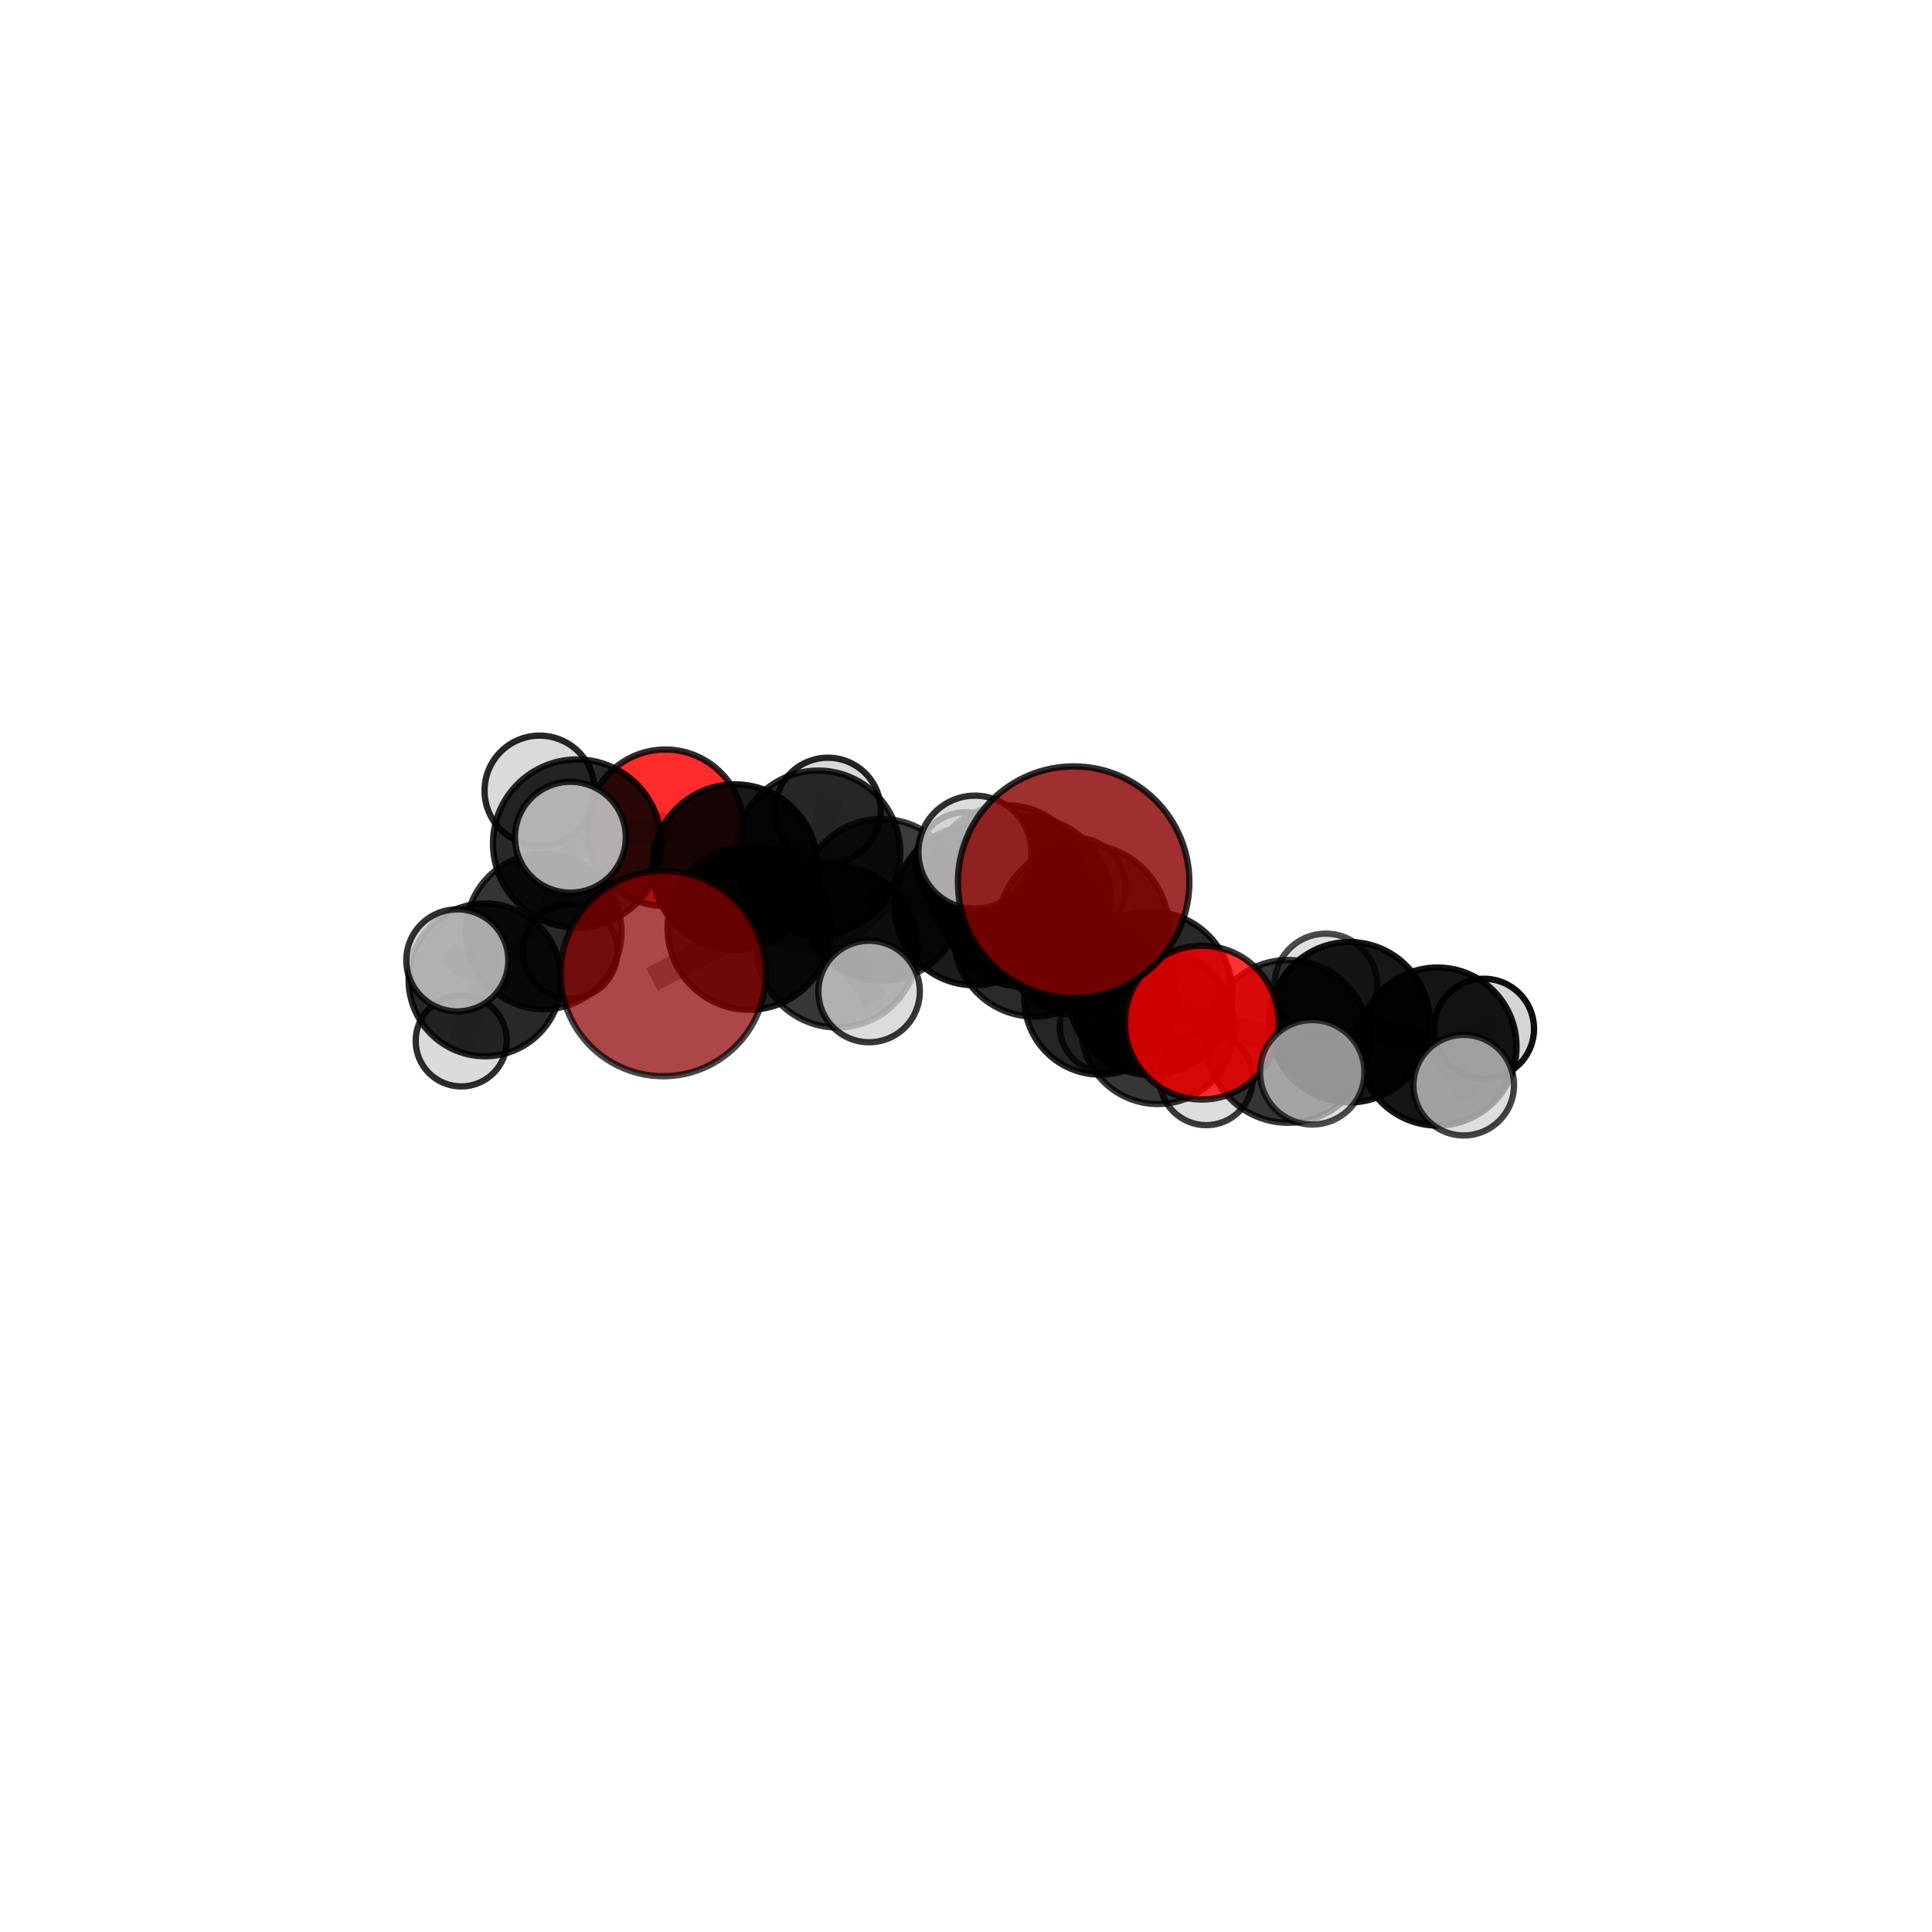 <?xml version="1.0" encoding="utf-8" standalone="no"?>
<!DOCTYPE svg PUBLIC "-//W3C//DTD SVG 1.1//EN"
  "http://www.w3.org/Graphics/SVG/1.1/DTD/svg11.dtd">
<svg xmlns:xlink="http://www.w3.org/1999/xlink" width="153pt" height="153pt" viewBox="0 0 153 153" xmlns="http://www.w3.org/2000/svg" version="1.1">
 <defs>
  <style type="text/css">*{stroke-linejoin: round; stroke-linecap: butt}</style>
 </defs>
 <g id="figure_1">
  <g id="patch_1">
   <path d="M 0 153 
L 153 153 
L 153 0 
L 0 0 
L 0 153 
z
" style="fill: none"/>
  </g>
  <g id="patch_2">
   <path d="M 7.2 145.8 
L 145.8 145.8 
L 145.8 7.2 
L 7.2 7.2 
L 7.2 145.8 
z
" style="fill: none"/>
  </g>
  <g id="axes_1">
   <g id="line2d_1">
    <path d="M 85.024 69.856 
L 85.766 73.644 
" clip-path="url(#pe519dc3143)" style="fill: none; stroke: #808080; stroke-opacity: 0.761; stroke-width: 2; stroke-linecap: square"/>
   </g>
   <g id="line2d_2">
    <path d="M 85.766 73.644 
L 91.122 78.651 
" clip-path="url(#pe519dc3143)" style="fill: none; stroke: #808080; stroke-opacity: 0.697; stroke-width: 2; stroke-linecap: square"/>
   </g>
   <g id="line2d_3">
    <path d="M 52.523 77.098 
L 59.33 73.506 
" clip-path="url(#pe519dc3143)" style="fill: none; stroke: #808080; stroke-opacity: 0.671; stroke-width: 2; stroke-linecap: square"/>
   </g>
   <g id="line2d_4">
    <path d="M 59.33 73.506 
L 58.208 68.663 
" clip-path="url(#pe519dc3143)" style="fill: none; stroke: #808080; stroke-opacity: 0.677; stroke-width: 2; stroke-linecap: square"/>
   </g>
   <g id="line2d_5">
    <path d="M 95.179 80.986 
L 91.122 78.651 
" clip-path="url(#pe519dc3143)" style="fill: none; stroke: #808080; stroke-opacity: 0.677; stroke-width: 2; stroke-linecap: square"/>
   </g>
   <g id="line2d_6">
    <path d="M 95.179 80.986 
L 102.003 82.47 
" clip-path="url(#pe519dc3143)" style="fill: none; stroke: #808080; stroke-opacity: 0.675; stroke-width: 2; stroke-linecap: square"/>
   </g>
   <g id="line2d_7">
    <path d="M 102.003 82.47 
L 106.869 80.953 
" clip-path="url(#pe519dc3143)" style="fill: none; stroke: #808080; stroke-opacity: 0.661; stroke-width: 2; stroke-linecap: square"/>
   </g>
   <g id="line2d_8">
    <path d="M 102.003 82.47 
L 103.92 84.917 
" clip-path="url(#pe519dc3143)" style="fill: none; stroke: #808080; stroke-opacity: 0.671; stroke-width: 2; stroke-linecap: square"/>
   </g>
   <g id="line2d_9">
    <path d="M 52.689 65.557 
L 58.208 68.663 
" clip-path="url(#pe519dc3143)" style="fill: none; stroke: #808080; stroke-opacity: 0.691; stroke-width: 2; stroke-linecap: square"/>
   </g>
   <g id="line2d_10">
    <path d="M 52.689 65.557 
L 45.705 66.806 
" clip-path="url(#pe519dc3143)" style="fill: none; stroke: #808080; stroke-opacity: 0.7; stroke-width: 2; stroke-linecap: square"/>
   </g>
   <g id="line2d_11">
    <path d="M 45.705 66.806 
L 43.06 73.764 
" clip-path="url(#pe519dc3143)" style="fill: none; stroke: #808080; stroke-opacity: 0.664; stroke-width: 2; stroke-linecap: square"/>
   </g>
   <g id="line2d_12">
    <path d="M 45.705 66.806 
L 42.732 62.616 
" clip-path="url(#pe519dc3143)" style="fill: none; stroke: #808080; stroke-opacity: 0.713; stroke-width: 2; stroke-linecap: square"/>
   </g>
   <g id="line2d_13">
    <path d="M 45.705 66.806 
L 45.171 66.303 
" clip-path="url(#pe519dc3143)" style="fill: none; stroke: #808080; stroke-opacity: 0.717; stroke-width: 2; stroke-linecap: square"/>
   </g>
   <g id="line2d_14">
    <path d="M 77.171 71.703 
L 81.91 74.136 
" clip-path="url(#pe519dc3143)" style="fill: none; stroke: #808080; stroke-opacity: 0.654; stroke-width: 2; stroke-linecap: square"/>
   </g>
   <g id="line2d_15">
    <path d="M 77.171 71.703 
L 69.806 71.259 
" clip-path="url(#pe519dc3143)" style="fill: none; stroke: #808080; stroke-opacity: 0.657; stroke-width: 2; stroke-linecap: square"/>
   </g>
   <g id="line2d_16">
    <path d="M 77.171 71.703 
L 79.75 69.985 
" clip-path="url(#pe519dc3143)" style="fill: none; stroke: #808080; stroke-opacity: 0.643; stroke-width: 2; stroke-linecap: square"/>
   </g>
   <g id="line2d_17">
    <path d="M 81.91 74.136 
L 87.134 79.089 
" clip-path="url(#pe519dc3143)" style="fill: none; stroke: #808080; stroke-opacity: 0.633; stroke-width: 2; stroke-linecap: square"/>
   </g>
   <g id="line2d_18">
    <path d="M 81.91 74.136 
L 81.228 71.416 
" clip-path="url(#pe519dc3143)" style="fill: none; stroke: #808080; stroke-opacity: 0.686; stroke-width: 2; stroke-linecap: square"/>
   </g>
   <g id="line2d_19">
    <path d="M 69.806 71.259 
L 64.789 67.531 
" clip-path="url(#pe519dc3143)" style="fill: none; stroke: #808080; stroke-opacity: 0.67; stroke-width: 2; stroke-linecap: square"/>
   </g>
   <g id="line2d_20">
    <path d="M 69.806 71.259 
L 66.31 74.992 
" clip-path="url(#pe519dc3143)" style="fill: none; stroke: #808080; stroke-opacity: 0.66; stroke-width: 2; stroke-linecap: square"/>
   </g>
   <g id="line2d_21">
    <path d="M 79.75 69.985 
L 76.46 68.267 
" clip-path="url(#pe519dc3143)" style="fill: none; stroke: #808080; stroke-opacity: 0.632; stroke-width: 2; stroke-linecap: square"/>
   </g>
   <g id="line2d_22">
    <path d="M 79.75 69.985 
L 85.198 70.273 
" clip-path="url(#pe519dc3143)" style="fill: none; stroke: #808080; stroke-opacity: 0.63; stroke-width: 2; stroke-linecap: square"/>
   </g>
   <g id="line2d_23">
    <path d="M 87.134 79.089 
L 91.686 81.364 
" clip-path="url(#pe519dc3143)" style="fill: none; stroke: #808080; stroke-opacity: 0.611; stroke-width: 2; stroke-linecap: square"/>
   </g>
   <g id="line2d_24">
    <path d="M 87.134 79.089 
L 87.546 81.285 
" clip-path="url(#pe519dc3143)" style="fill: none; stroke: #808080; stroke-opacity: 0.585; stroke-width: 2; stroke-linecap: square"/>
   </g>
   <g id="line2d_25">
    <path d="M 81.228 71.416 
L 85.766 73.644 
" clip-path="url(#pe519dc3143)" style="fill: none; stroke: #808080; stroke-opacity: 0.718; stroke-width: 2; stroke-linecap: square"/>
   </g>
   <g id="line2d_26">
    <path d="M 81.228 71.416 
L 77.208 67.485 
" clip-path="url(#pe519dc3143)" style="fill: none; stroke: #808080; stroke-opacity: 0.734; stroke-width: 2; stroke-linecap: square"/>
   </g>
   <g id="line2d_27">
    <path d="M 64.789 67.531 
L 58.208 68.663 
" clip-path="url(#pe519dc3143)" style="fill: none; stroke: #808080; stroke-opacity: 0.68; stroke-width: 2; stroke-linecap: square"/>
   </g>
   <g id="line2d_28">
    <path d="M 64.789 67.531 
L 65.562 64.194 
" clip-path="url(#pe519dc3143)" style="fill: none; stroke: #808080; stroke-opacity: 0.681; stroke-width: 2; stroke-linecap: square"/>
   </g>
   <g id="line2d_29">
    <path d="M 66.31 74.992 
L 59.33 73.506 
" clip-path="url(#pe519dc3143)" style="fill: none; stroke: #808080; stroke-opacity: 0.665; stroke-width: 2; stroke-linecap: square"/>
   </g>
   <g id="line2d_30">
    <path d="M 66.31 74.992 
L 68.826 78.522 
" clip-path="url(#pe519dc3143)" style="fill: none; stroke: #808080; stroke-opacity: 0.652; stroke-width: 2; stroke-linecap: square"/>
   </g>
   <g id="line2d_31">
    <path d="M 91.686 81.364 
L 91.122 78.651 
" clip-path="url(#pe519dc3143)" style="fill: none; stroke: #808080; stroke-opacity: 0.644; stroke-width: 2; stroke-linecap: square"/>
   </g>
   <g id="line2d_32">
    <path d="M 91.686 81.364 
L 95.523 85.424 
" clip-path="url(#pe519dc3143)" style="fill: none; stroke: #808080; stroke-opacity: 0.595; stroke-width: 2; stroke-linecap: square"/>
   </g>
   <g id="line2d_33">
    <path d="M 106.869 80.953 
L 113.84 82.879 
" clip-path="url(#pe519dc3143)" style="fill: none; stroke: #808080; stroke-opacity: 0.648; stroke-width: 2; stroke-linecap: square"/>
   </g>
   <g id="line2d_34">
    <path d="M 106.869 80.953 
L 104.993 78.001 
" clip-path="url(#pe519dc3143)" style="fill: none; stroke: #808080; stroke-opacity: 0.656; stroke-width: 2; stroke-linecap: square"/>
   </g>
   <g id="line2d_35">
    <path d="M 43.06 73.764 
L 38.406 77.6 
" clip-path="url(#pe519dc3143)" style="fill: none; stroke: #808080; stroke-opacity: 0.62; stroke-width: 2; stroke-linecap: square"/>
   </g>
   <g id="line2d_36">
    <path d="M 43.06 73.764 
L 45.15 75.335 
" clip-path="url(#pe519dc3143)" style="fill: none; stroke: #808080; stroke-opacity: 0.608; stroke-width: 2; stroke-linecap: square"/>
   </g>
   <g id="line2d_37">
    <path d="M 113.84 82.879 
L 117.523 81.471 
" clip-path="url(#pe519dc3143)" style="fill: none; stroke: #808080; stroke-opacity: 0.638; stroke-width: 2; stroke-linecap: square"/>
   </g>
   <g id="line2d_38">
    <path d="M 113.84 82.879 
L 115.917 85.937 
" clip-path="url(#pe519dc3143)" style="fill: none; stroke: #808080; stroke-opacity: 0.64; stroke-width: 2; stroke-linecap: square"/>
   </g>
   <g id="line2d_39">
    <path d="M 38.406 77.6 
L 36.526 82.431 
" clip-path="url(#pe519dc3143)" style="fill: none; stroke: #808080; stroke-opacity: 0.586; stroke-width: 2; stroke-linecap: square"/>
   </g>
   <g id="line2d_40">
    <path d="M 38.406 77.6 
L 36.216 76.053 
" clip-path="url(#pe519dc3143)" style="fill: none; stroke: #808080; stroke-opacity: 0.632; stroke-width: 2; stroke-linecap: square"/>
   </g>
   <g id="Path3DCollection_1">
    <path d="M 76.46 72.205 
C 77.505 72.205 78.506 71.79 79.245 71.052 
C 79.983 70.313 80.398 69.311 80.398 68.267 
C 80.398 67.222 79.983 66.221 79.245 65.482 
C 78.506 64.744 77.505 64.329 76.46 64.329 
C 75.416 64.329 74.414 64.744 73.675 65.482 
C 72.937 66.221 72.522 67.222 72.522 68.267 
C 72.522 69.311 72.937 70.313 73.675 71.052 
C 74.414 71.79 75.416 72.205 76.46 72.205 
z
" clip-path="url(#pe519dc3143)" style="fill: #d3d3d3; stroke: #000000; stroke-width: 0.5"/>
    <path d="M 85.198 74.2 
C 86.239 74.2 87.238 73.786 87.975 73.05 
C 88.711 72.313 89.125 71.314 89.125 70.273 
C 89.125 69.231 88.711 68.233 87.975 67.496 
C 87.238 66.76 86.239 66.346 85.198 66.346 
C 84.157 66.346 83.158 66.76 82.421 67.496 
C 81.685 68.233 81.271 69.231 81.271 70.273 
C 81.271 71.314 81.685 72.313 82.421 73.05 
C 83.158 73.786 84.157 74.2 85.198 74.2 
z
" clip-path="url(#pe519dc3143)" style="fill: #d3d3d3; fill-opacity: 0.84; stroke: #000000; stroke-opacity: 0.84; stroke-width: 0.5"/>
    <path d="M 65.562 68.382 
C 66.673 68.382 67.738 67.941 68.523 67.156 
C 69.309 66.37 69.75 65.305 69.75 64.194 
C 69.75 63.083 69.309 62.018 68.523 61.233 
C 67.738 60.447 66.673 60.006 65.562 60.006 
C 64.451 60.006 63.386 60.447 62.6 61.233 
C 61.815 62.018 61.373 63.083 61.373 64.194 
C 61.373 65.305 61.815 66.37 62.6 67.156 
C 63.386 67.941 64.451 68.382 65.562 68.382 
z
" clip-path="url(#pe519dc3143)" style="fill: #d3d3d3; fill-opacity: 0.852; stroke: #000000; stroke-opacity: 0.852; stroke-width: 0.5"/>
    <path d="M 79.75 76.191 
C 81.396 76.191 82.975 75.537 84.139 74.373 
C 85.302 73.209 85.956 71.631 85.956 69.985 
C 85.956 68.339 85.302 66.761 84.139 65.597 
C 82.975 64.433 81.396 63.779 79.75 63.779 
C 78.105 63.779 76.526 64.433 75.362 65.597 
C 74.198 66.761 73.545 68.339 73.545 69.985 
C 73.545 71.631 74.198 73.209 75.362 74.373 
C 76.526 75.537 78.105 76.191 79.75 76.191 
z
" clip-path="url(#pe519dc3143)" style="fill-opacity: 0.874; stroke: #000000; stroke-opacity: 0.874; stroke-width: 0.5"/>
    <path d="M 45.15 79.083 
C 46.144 79.083 47.098 78.688 47.801 77.986 
C 48.504 77.283 48.899 76.329 48.899 75.335 
C 48.899 74.341 48.504 73.387 47.801 72.684 
C 47.098 71.982 46.144 71.587 45.15 71.587 
C 44.156 71.587 43.203 71.982 42.5 72.684 
C 41.797 73.387 41.402 74.341 41.402 75.335 
C 41.402 76.329 41.797 77.283 42.5 77.986 
C 43.203 78.688 44.156 79.083 45.15 79.083 
z
" clip-path="url(#pe519dc3143)" style="fill: #d3d3d3; fill-opacity: 0.813; stroke: #000000; stroke-opacity: 0.813; stroke-width: 0.5"/>
    <path d="M 64.789 74.037 
C 66.515 74.037 68.17 73.351 69.39 72.131 
C 70.61 70.911 71.295 69.256 71.295 67.531 
C 71.295 65.806 70.61 64.151 69.39 62.931 
C 68.17 61.711 66.515 61.025 64.789 61.025 
C 63.064 61.025 61.409 61.711 60.189 62.931 
C 58.969 64.151 58.283 65.806 58.283 67.531 
C 58.283 69.256 58.969 70.911 60.189 72.131 
C 61.409 73.351 63.064 74.037 64.789 74.037 
z
" clip-path="url(#pe519dc3143)" style="fill-opacity: 0.822; stroke: #000000; stroke-opacity: 0.822; stroke-width: 0.5"/>
    <path d="M 52.689 71.758 
C 54.334 71.758 55.911 71.105 57.074 69.942 
C 58.237 68.779 58.89 67.202 58.89 65.557 
C 58.89 63.913 58.237 62.336 57.074 61.173 
C 55.911 60.01 54.334 59.357 52.689 59.357 
C 51.045 59.357 49.468 60.01 48.305 61.173 
C 47.142 62.336 46.489 63.913 46.489 65.557 
C 46.489 67.202 47.142 68.779 48.305 69.942 
C 49.468 71.105 51.045 71.758 52.689 71.758 
z
" clip-path="url(#pe519dc3143)" style="fill: #ff0000; fill-opacity: 0.828; stroke: #000000; stroke-opacity: 0.828; stroke-width: 0.5"/>
    <path d="M 43.06 79.923 
C 44.693 79.923 46.26 79.274 47.415 78.119 
C 48.57 76.964 49.219 75.397 49.219 73.764 
C 49.219 72.13 48.57 70.563 47.415 69.408 
C 46.26 68.253 44.693 67.604 43.06 67.604 
C 41.426 67.604 39.859 68.253 38.704 69.408 
C 37.549 70.563 36.9 72.13 36.9 73.764 
C 36.9 75.397 37.549 76.964 38.704 78.119 
C 39.859 79.274 41.426 79.923 43.06 79.923 
z
" clip-path="url(#pe519dc3143)" style="fill-opacity: 0.793; stroke: #000000; stroke-opacity: 0.793; stroke-width: 0.5"/>
    <path d="M 87.546 84.906 
C 88.506 84.906 89.428 84.524 90.107 83.845 
C 90.786 83.166 91.167 82.245 91.167 81.285 
C 91.167 80.324 90.786 79.403 90.107 78.724 
C 89.428 78.045 88.506 77.663 87.546 77.663 
C 86.585 77.663 85.664 78.045 84.985 78.724 
C 84.306 79.403 83.924 80.324 83.924 81.285 
C 83.924 82.245 84.306 83.166 84.985 83.845 
C 85.664 84.524 86.585 84.906 87.546 84.906 
z
" clip-path="url(#pe519dc3143)" style="fill: #d3d3d3; fill-opacity: 0.76; stroke: #000000; stroke-opacity: 0.76; stroke-width: 0.5"/>
    <path d="M 42.732 66.977 
C 43.889 66.977 44.998 66.517 45.816 65.699 
C 46.633 64.882 47.093 63.772 47.093 62.616 
C 47.093 61.46 46.633 60.35 45.816 59.533 
C 44.998 58.715 43.889 58.256 42.732 58.256 
C 41.576 58.256 40.467 58.715 39.649 59.533 
C 38.831 60.35 38.372 61.46 38.372 62.616 
C 38.372 63.772 38.831 64.882 39.649 65.699 
C 40.467 66.517 41.576 66.977 42.732 66.977 
z
" clip-path="url(#pe519dc3143)" style="fill: #d3d3d3; fill-opacity: 0.847; stroke: #000000; stroke-opacity: 0.847; stroke-width: 0.5"/>
    <path d="M 77.171 78.024 
C 78.848 78.024 80.456 77.358 81.641 76.173 
C 82.827 74.987 83.493 73.379 83.493 71.703 
C 83.493 70.026 82.827 68.418 81.641 67.233 
C 80.456 66.047 78.848 65.381 77.171 65.381 
C 75.495 65.381 73.887 66.047 72.701 67.233 
C 71.516 68.418 70.85 70.026 70.85 71.703 
C 70.85 73.379 71.516 74.987 72.701 76.173 
C 73.887 77.358 75.495 78.024 77.171 78.024 
z
" clip-path="url(#pe519dc3143)" style="fill-opacity: 0.893; stroke: #000000; stroke-opacity: 0.893; stroke-width: 0.5"/>
    <path d="M 36.526 86.039 
C 37.483 86.039 38.401 85.659 39.078 84.982 
C 39.754 84.306 40.135 83.388 40.135 82.431 
C 40.135 81.474 39.754 80.556 39.078 79.879 
C 38.401 79.203 37.483 78.822 36.526 78.822 
C 35.569 78.822 34.651 79.203 33.975 79.879 
C 33.298 80.556 32.918 81.474 32.918 82.431 
C 32.918 83.388 33.298 84.306 33.975 84.982 
C 34.651 85.659 35.569 86.039 36.526 86.039 
z
" clip-path="url(#pe519dc3143)" style="fill: #d3d3d3; fill-opacity: 0.823; stroke: #000000; stroke-opacity: 0.823; stroke-width: 0.5"/>
    <path d="M 58.208 75.21 
C 59.944 75.21 61.61 74.521 62.838 73.293 
C 64.066 72.065 64.755 70.4 64.755 68.663 
C 64.755 66.927 64.066 65.261 62.838 64.034 
C 61.61 62.806 59.944 62.116 58.208 62.116 
C 56.472 62.116 54.806 62.806 53.578 64.034 
C 52.351 65.261 51.661 66.927 51.661 68.663 
C 51.661 70.4 52.351 72.065 53.578 73.293 
C 54.806 74.521 56.472 75.21 58.208 75.21 
z
" clip-path="url(#pe519dc3143)" style="fill-opacity: 0.903; stroke: #000000; stroke-opacity: 0.903; stroke-width: 0.5"/>
    <path d="M 45.705 73.469 
C 47.473 73.469 49.167 72.767 50.417 71.517 
C 51.667 70.268 52.369 68.573 52.369 66.806 
C 52.369 65.039 51.667 63.344 50.417 62.094 
C 49.167 60.845 47.473 60.142 45.705 60.142 
C 43.938 60.142 42.243 60.845 40.994 62.094 
C 39.744 63.344 39.042 65.039 39.042 66.806 
C 39.042 68.573 39.744 70.268 40.994 71.517 
C 42.243 72.767 43.938 73.469 45.705 73.469 
z
" clip-path="url(#pe519dc3143)" style="fill-opacity: 0.838; stroke: #000000; stroke-opacity: 0.838; stroke-width: 0.5"/>
    <path d="M 69.806 77.663 
C 71.504 77.663 73.133 76.988 74.334 75.787 
C 75.535 74.586 76.209 72.958 76.209 71.259 
C 76.209 69.561 75.535 67.933 74.334 66.732 
C 73.133 65.531 71.504 64.856 69.806 64.856 
C 68.108 64.856 66.479 65.531 65.279 66.732 
C 64.078 67.933 63.403 69.561 63.403 71.259 
C 63.403 72.958 64.078 74.586 65.279 75.787 
C 66.479 76.988 68.108 77.663 69.806 77.663 
z
" clip-path="url(#pe519dc3143)" style="fill-opacity: 0.769; stroke: #000000; stroke-opacity: 0.769; stroke-width: 0.5"/>
    <path d="M 38.406 83.647 
C 40.01 83.647 41.548 83.01 42.682 81.876 
C 43.817 80.742 44.454 79.204 44.454 77.6 
C 44.454 75.996 43.817 74.458 42.682 73.324 
C 41.548 72.19 40.01 71.553 38.406 71.553 
C 36.802 71.553 35.264 72.19 34.13 73.324 
C 32.996 74.458 32.359 75.996 32.359 77.6 
C 32.359 79.204 32.996 80.742 34.13 81.876 
C 35.264 83.01 36.802 83.647 38.406 83.647 
z
" clip-path="url(#pe519dc3143)" style="fill-opacity: 0.841; stroke: #000000; stroke-opacity: 0.841; stroke-width: 0.5"/>
    <path d="M 87.134 85.103 
C 88.729 85.103 90.259 84.47 91.386 83.342 
C 92.514 82.214 93.148 80.684 93.148 79.089 
C 93.148 77.494 92.514 75.964 91.386 74.836 
C 90.259 73.708 88.729 73.074 87.134 73.074 
C 85.538 73.074 84.009 73.708 82.881 74.836 
C 81.753 75.964 81.119 77.494 81.119 79.089 
C 81.119 80.684 81.753 82.214 82.881 83.342 
C 84.009 84.47 85.538 85.103 87.134 85.103 
z
" clip-path="url(#pe519dc3143)" style="fill-opacity: 0.854; stroke: #000000; stroke-opacity: 0.854; stroke-width: 0.5"/>
    <path d="M 81.91 80.506 
C 83.599 80.506 85.219 79.835 86.414 78.64 
C 87.608 77.446 88.279 75.826 88.279 74.136 
C 88.279 72.447 87.608 70.827 86.414 69.632 
C 85.219 68.438 83.599 67.767 81.91 67.767 
C 80.22 67.767 78.6 68.438 77.406 69.632 
C 76.211 70.827 75.54 72.447 75.54 74.136 
C 75.54 75.826 76.211 77.446 77.406 78.64 
C 78.6 79.835 80.22 80.506 81.91 80.506 
z
" clip-path="url(#pe519dc3143)" style="fill-opacity: 0.835; stroke: #000000; stroke-opacity: 0.835; stroke-width: 0.5"/>
    <path d="M 59.33 79.966 
C 61.043 79.966 62.686 79.285 63.897 78.074 
C 65.109 76.862 65.789 75.219 65.789 73.506 
C 65.789 71.793 65.109 70.15 63.897 68.938 
C 62.686 67.727 61.043 67.046 59.33 67.046 
C 57.617 67.046 55.973 67.727 54.762 68.938 
C 53.551 70.15 52.87 71.793 52.87 73.506 
C 52.87 75.219 53.551 76.862 54.762 78.074 
C 55.973 79.285 57.617 79.966 59.33 79.966 
z
" clip-path="url(#pe519dc3143)" style="fill-opacity: 0.876; stroke: #000000; stroke-opacity: 0.876; stroke-width: 0.5"/>
    <path d="M 45.171 70.694 
C 46.336 70.694 47.453 70.231 48.276 69.408 
C 49.099 68.584 49.562 67.467 49.562 66.303 
C 49.562 65.138 49.099 64.021 48.276 63.197 
C 47.453 62.374 46.336 61.911 45.171 61.911 
C 44.006 61.911 42.889 62.374 42.066 63.197 
C 41.242 64.021 40.78 65.138 40.78 66.303 
C 40.78 67.467 41.242 68.584 42.066 69.408 
C 42.889 70.231 44.006 70.694 45.171 70.694 
z
" clip-path="url(#pe519dc3143)" style="fill: #d3d3d3; fill-opacity: 0.818; stroke: #000000; stroke-opacity: 0.818; stroke-width: 0.5"/>
    <path d="M 66.31 81.369 
C 68.001 81.369 69.623 80.697 70.819 79.501 
C 72.015 78.306 72.687 76.683 72.687 74.992 
C 72.687 73.301 72.015 71.679 70.819 70.483 
C 69.623 69.288 68.001 68.616 66.31 68.616 
C 64.619 68.616 62.997 69.288 61.801 70.483 
C 60.605 71.679 59.933 73.301 59.933 74.992 
C 59.933 76.683 60.605 78.306 61.801 79.501 
C 62.997 80.697 64.619 81.369 66.31 81.369 
z
" clip-path="url(#pe519dc3143)" style="fill-opacity: 0.785; stroke: #000000; stroke-opacity: 0.785; stroke-width: 0.5"/>
    <path d="M 36.216 80.094 
C 37.287 80.094 38.315 79.668 39.073 78.91 
C 39.831 78.152 40.257 77.125 40.257 76.053 
C 40.257 74.981 39.831 73.954 39.073 73.196 
C 38.315 72.438 37.287 72.012 36.216 72.012 
C 35.144 72.012 34.116 72.438 33.359 73.196 
C 32.601 73.954 32.175 74.981 32.175 76.053 
C 32.175 77.125 32.601 78.152 33.359 78.91 
C 34.116 79.668 35.144 80.094 36.216 80.094 
z
" clip-path="url(#pe519dc3143)" style="fill: #d3d3d3; fill-opacity: 0.802; stroke: #000000; stroke-opacity: 0.802; stroke-width: 0.5"/>
    <path d="M 95.523 89.106 
C 96.5 89.106 97.436 88.718 98.127 88.028 
C 98.817 87.337 99.205 86.401 99.205 85.424 
C 99.205 84.448 98.817 83.511 98.127 82.821 
C 97.436 82.13 96.5 81.742 95.523 81.742 
C 94.547 81.742 93.61 82.13 92.92 82.821 
C 92.229 83.511 91.841 84.448 91.841 85.424 
C 91.841 86.401 92.229 87.337 92.92 88.028 
C 93.61 88.718 94.547 89.106 95.523 89.106 
z
" clip-path="url(#pe519dc3143)" style="fill: #d3d3d3; fill-opacity: 0.766; stroke: #000000; stroke-opacity: 0.766; stroke-width: 0.5"/>
    <path d="M 91.686 87.43 
C 93.295 87.43 94.838 86.791 95.976 85.653 
C 97.113 84.516 97.752 82.973 97.752 81.364 
C 97.752 79.755 97.113 78.212 95.976 77.074 
C 94.838 75.937 93.295 75.298 91.686 75.298 
C 90.077 75.298 88.534 75.937 87.397 77.074 
C 86.259 78.212 85.62 79.755 85.62 81.364 
C 85.62 82.973 86.259 84.516 87.397 85.653 
C 88.534 86.791 90.077 87.43 91.686 87.43 
z
" clip-path="url(#pe519dc3143)" style="fill-opacity: 0.786; stroke: #000000; stroke-opacity: 0.786; stroke-width: 0.5"/>
    <path d="M 68.826 82.539 
C 69.892 82.539 70.914 82.116 71.667 81.363 
C 72.421 80.609 72.844 79.587 72.844 78.522 
C 72.844 77.456 72.421 76.434 71.667 75.681 
C 70.914 74.927 69.892 74.504 68.826 74.504 
C 67.761 74.504 66.739 74.927 65.985 75.681 
C 65.232 76.434 64.809 77.456 64.809 78.522 
C 64.809 79.587 65.232 80.609 65.985 81.363 
C 66.739 82.116 67.761 82.539 68.826 82.539 
z
" clip-path="url(#pe519dc3143)" style="fill: #d3d3d3; fill-opacity: 0.783; stroke: #000000; stroke-opacity: 0.783; stroke-width: 0.5"/>
    <path d="M 104.993 82.064 
C 106.071 82.064 107.105 81.636 107.867 80.874 
C 108.629 80.112 109.057 79.078 109.057 78.001 
C 109.057 76.923 108.629 75.889 107.867 75.127 
C 107.105 74.365 106.071 73.937 104.993 73.937 
C 103.916 73.937 102.882 74.365 102.12 75.127 
C 101.358 75.889 100.93 76.923 100.93 78.001 
C 100.93 79.078 101.358 80.112 102.12 80.874 
C 102.882 81.636 103.916 82.064 104.993 82.064 
z
" clip-path="url(#pe519dc3143)" style="fill: #d3d3d3; fill-opacity: 0.703; stroke: #000000; stroke-opacity: 0.703; stroke-width: 0.5"/>
    <path d="M 81.228 78.172 
C 83.02 78.172 84.738 77.46 86.005 76.193 
C 87.272 74.926 87.984 73.207 87.984 71.416 
C 87.984 69.624 87.272 67.906 86.005 66.639 
C 84.738 65.372 83.02 64.66 81.228 64.66 
C 79.436 64.66 77.718 65.372 76.451 66.639 
C 75.184 67.906 74.472 69.624 74.472 71.416 
C 74.472 73.207 75.184 74.926 76.451 76.193 
C 77.718 77.46 79.436 78.172 81.228 78.172 
z
" clip-path="url(#pe519dc3143)" style="fill-opacity: 0.856; stroke: #000000; stroke-opacity: 0.856; stroke-width: 0.5"/>
    <path d="M 117.523 85.431 
C 118.574 85.431 119.581 85.014 120.324 84.271 
C 121.066 83.529 121.483 82.521 121.483 81.471 
C 121.483 80.421 121.066 79.414 120.324 78.671 
C 119.581 77.928 118.574 77.511 117.523 77.511 
C 116.473 77.511 115.466 77.928 114.723 78.671 
C 113.98 79.414 113.563 80.421 113.563 81.471 
C 113.563 82.521 113.98 83.529 114.723 84.271 
C 115.466 85.014 116.473 85.431 117.523 85.431 
z
" clip-path="url(#pe519dc3143)" style="fill: #d3d3d3; fill-opacity: 0.942; stroke: #000000; stroke-opacity: 0.942; stroke-width: 0.5"/>
    <path d="M 77.208 71.961 
C 78.395 71.961 79.533 71.49 80.373 70.65 
C 81.212 69.811 81.684 68.672 81.684 67.485 
C 81.684 66.298 81.212 65.159 80.373 64.32 
C 79.533 63.481 78.395 63.009 77.208 63.009 
C 76.02 63.009 74.882 63.481 74.042 64.32 
C 73.203 65.159 72.731 66.298 72.731 67.485 
C 72.731 68.672 73.203 69.811 74.042 70.65 
C 74.882 71.49 76.02 71.961 77.208 71.961 
z
" clip-path="url(#pe519dc3143)" style="fill: #d3d3d3; fill-opacity: 0.808; stroke: #000000; stroke-opacity: 0.808; stroke-width: 0.5"/>
    <path d="M 52.523 85.229 
C 54.679 85.229 56.748 84.372 58.272 82.848 
C 59.797 81.323 60.654 79.255 60.654 77.098 
C 60.654 74.942 59.797 72.874 58.272 71.349 
C 56.748 69.824 54.679 68.967 52.523 68.967 
C 50.367 68.967 48.298 69.824 46.774 71.349 
C 45.249 72.874 44.392 74.942 44.392 77.098 
C 44.392 79.255 45.249 81.323 46.774 82.848 
C 48.298 84.372 50.367 85.229 52.523 85.229 
z
" clip-path="url(#pe519dc3143)" style="fill: #8b0000; fill-opacity: 0.719; stroke: #000000; stroke-opacity: 0.719; stroke-width: 0.5"/>
    <path d="M 91.122 85.123 
C 92.839 85.123 94.485 84.441 95.699 83.228 
C 96.913 82.014 97.595 80.367 97.595 78.651 
C 97.595 76.934 96.913 75.288 95.699 74.074 
C 94.485 72.86 92.839 72.178 91.122 72.178 
C 89.406 72.178 87.759 72.86 86.546 74.074 
C 85.332 75.288 84.65 76.934 84.65 78.651 
C 84.65 80.367 85.332 82.014 86.546 83.228 
C 87.759 84.441 89.406 85.123 91.122 85.123 
z
" clip-path="url(#pe519dc3143)" style="fill-opacity: 0.841; stroke: #000000; stroke-opacity: 0.841; stroke-width: 0.5"/>
    <path d="M 106.869 87.301 
C 108.553 87.301 110.168 86.632 111.358 85.442 
C 112.549 84.251 113.218 82.636 113.218 80.953 
C 113.218 79.269 112.549 77.654 111.358 76.464 
C 110.168 75.273 108.553 74.604 106.869 74.604 
C 105.186 74.604 103.571 75.273 102.38 76.464 
C 101.19 77.654 100.521 79.269 100.521 80.953 
C 100.521 82.636 101.19 84.251 102.38 85.442 
C 103.571 86.632 105.186 87.301 106.869 87.301 
z
" clip-path="url(#pe519dc3143)" style="fill-opacity: 0.907; stroke: #000000; stroke-opacity: 0.907; stroke-width: 0.5"/>
    <path d="M 113.84 89.136 
C 115.499 89.136 117.091 88.477 118.265 87.304 
C 119.438 86.13 120.097 84.538 120.097 82.879 
C 120.097 81.219 119.438 79.628 118.265 78.454 
C 117.091 77.281 115.499 76.621 113.84 76.621 
C 112.18 76.621 110.589 77.281 109.415 78.454 
C 108.242 79.628 107.582 81.219 107.582 82.879 
C 107.582 84.538 108.242 86.13 109.415 87.304 
C 110.589 88.477 112.18 89.136 113.84 89.136 
z
" clip-path="url(#pe519dc3143)" style="fill-opacity: 0.916; stroke: #000000; stroke-opacity: 0.916; stroke-width: 0.5"/>
    <path d="M 85.766 80.448 
C 87.571 80.448 89.302 79.731 90.577 78.455 
C 91.853 77.179 92.57 75.449 92.57 73.644 
C 92.57 71.84 91.853 70.109 90.577 68.833 
C 89.302 67.557 87.571 66.841 85.766 66.841 
C 83.962 66.841 82.231 67.557 80.955 68.833 
C 79.68 70.109 78.963 71.84 78.963 73.644 
C 78.963 75.449 79.68 77.179 80.955 78.455 
C 82.231 79.731 83.962 80.448 85.766 80.448 
z
" clip-path="url(#pe519dc3143)" style="fill-opacity: 0.821; stroke: #000000; stroke-opacity: 0.821; stroke-width: 0.5"/>
    <path d="M 115.917 89.919 
C 116.973 89.919 117.986 89.5 118.733 88.753 
C 119.48 88.006 119.9 86.993 119.9 85.937 
C 119.9 84.881 119.48 83.867 118.733 83.121 
C 117.986 82.374 116.973 81.954 115.917 81.954 
C 114.861 81.954 113.848 82.374 113.101 83.121 
C 112.354 83.867 111.934 84.881 111.934 85.937 
C 111.934 86.993 112.354 88.006 113.101 88.753 
C 113.848 89.5 114.861 89.919 115.917 89.919 
z
" clip-path="url(#pe519dc3143)" style="fill: #d3d3d3; fill-opacity: 0.736; stroke: #000000; stroke-opacity: 0.736; stroke-width: 0.5"/>
    <path d="M 102.003 88.915 
C 103.712 88.915 105.352 88.236 106.56 87.027 
C 107.769 85.819 108.448 84.179 108.448 82.47 
C 108.448 80.761 107.769 79.122 106.56 77.914 
C 105.352 76.705 103.712 76.026 102.003 76.026 
C 100.294 76.026 98.655 76.705 97.447 77.914 
C 96.238 79.122 95.559 80.761 95.559 82.47 
C 95.559 84.179 96.238 85.819 97.447 87.027 
C 98.655 88.236 100.294 88.915 102.003 88.915 
z
" clip-path="url(#pe519dc3143)" style="fill-opacity: 0.792; stroke: #000000; stroke-opacity: 0.792; stroke-width: 0.5"/>
    <path d="M 95.179 87.073 
C 96.793 87.073 98.342 86.432 99.483 85.29 
C 100.625 84.149 101.266 82.6 101.266 80.986 
C 101.266 79.371 100.625 77.823 99.483 76.681 
C 98.342 75.54 96.793 74.898 95.179 74.898 
C 93.565 74.898 92.016 75.54 90.874 76.681 
C 89.733 77.823 89.091 79.371 89.091 80.986 
C 89.091 82.6 89.733 84.149 90.874 85.29 
C 92.016 86.432 93.565 87.073 95.179 87.073 
z
" clip-path="url(#pe519dc3143)" style="fill: #ff0000; fill-opacity: 0.798; stroke: #000000; stroke-opacity: 0.798; stroke-width: 0.5"/>
    <path d="M 103.92 89.053 
C 105.017 89.053 106.069 88.617 106.844 87.841 
C 107.62 87.066 108.055 86.014 108.055 84.917 
C 108.055 83.82 107.62 82.769 106.844 81.993 
C 106.069 81.218 105.017 80.782 103.92 80.782 
C 102.823 80.782 101.771 81.218 100.996 81.993 
C 100.22 82.769 99.785 83.82 99.785 84.917 
C 99.785 86.014 100.22 87.066 100.996 87.841 
C 101.771 88.617 102.823 89.053 103.92 89.053 
z
" clip-path="url(#pe519dc3143)" style="fill: #d3d3d3; fill-opacity: 0.7; stroke: #000000; stroke-opacity: 0.7; stroke-width: 0.5"/>
    <path d="M 85.024 79.021 
C 87.455 79.021 89.786 78.056 91.505 76.337 
C 93.224 74.618 94.189 72.287 94.189 69.856 
C 94.189 67.426 93.224 65.094 91.505 63.375 
C 89.786 61.657 87.455 60.691 85.024 60.691 
C 82.593 60.691 80.262 61.657 78.543 63.375 
C 76.825 65.094 75.859 67.426 75.859 69.856 
C 75.859 72.287 76.825 74.618 78.543 76.337 
C 80.262 78.056 82.593 79.021 85.024 79.021 
z
" clip-path="url(#pe519dc3143)" style="fill: #8b0000; fill-opacity: 0.814; stroke: #000000; stroke-opacity: 0.814; stroke-width: 0.5"/>
   </g>
  </g>
 </g>
 <defs>
  <clipPath id="pe519dc3143">
   <rect x="7.2" y="7.2" width="138.6" height="138.6"/>
  </clipPath>
 </defs>
</svg>
